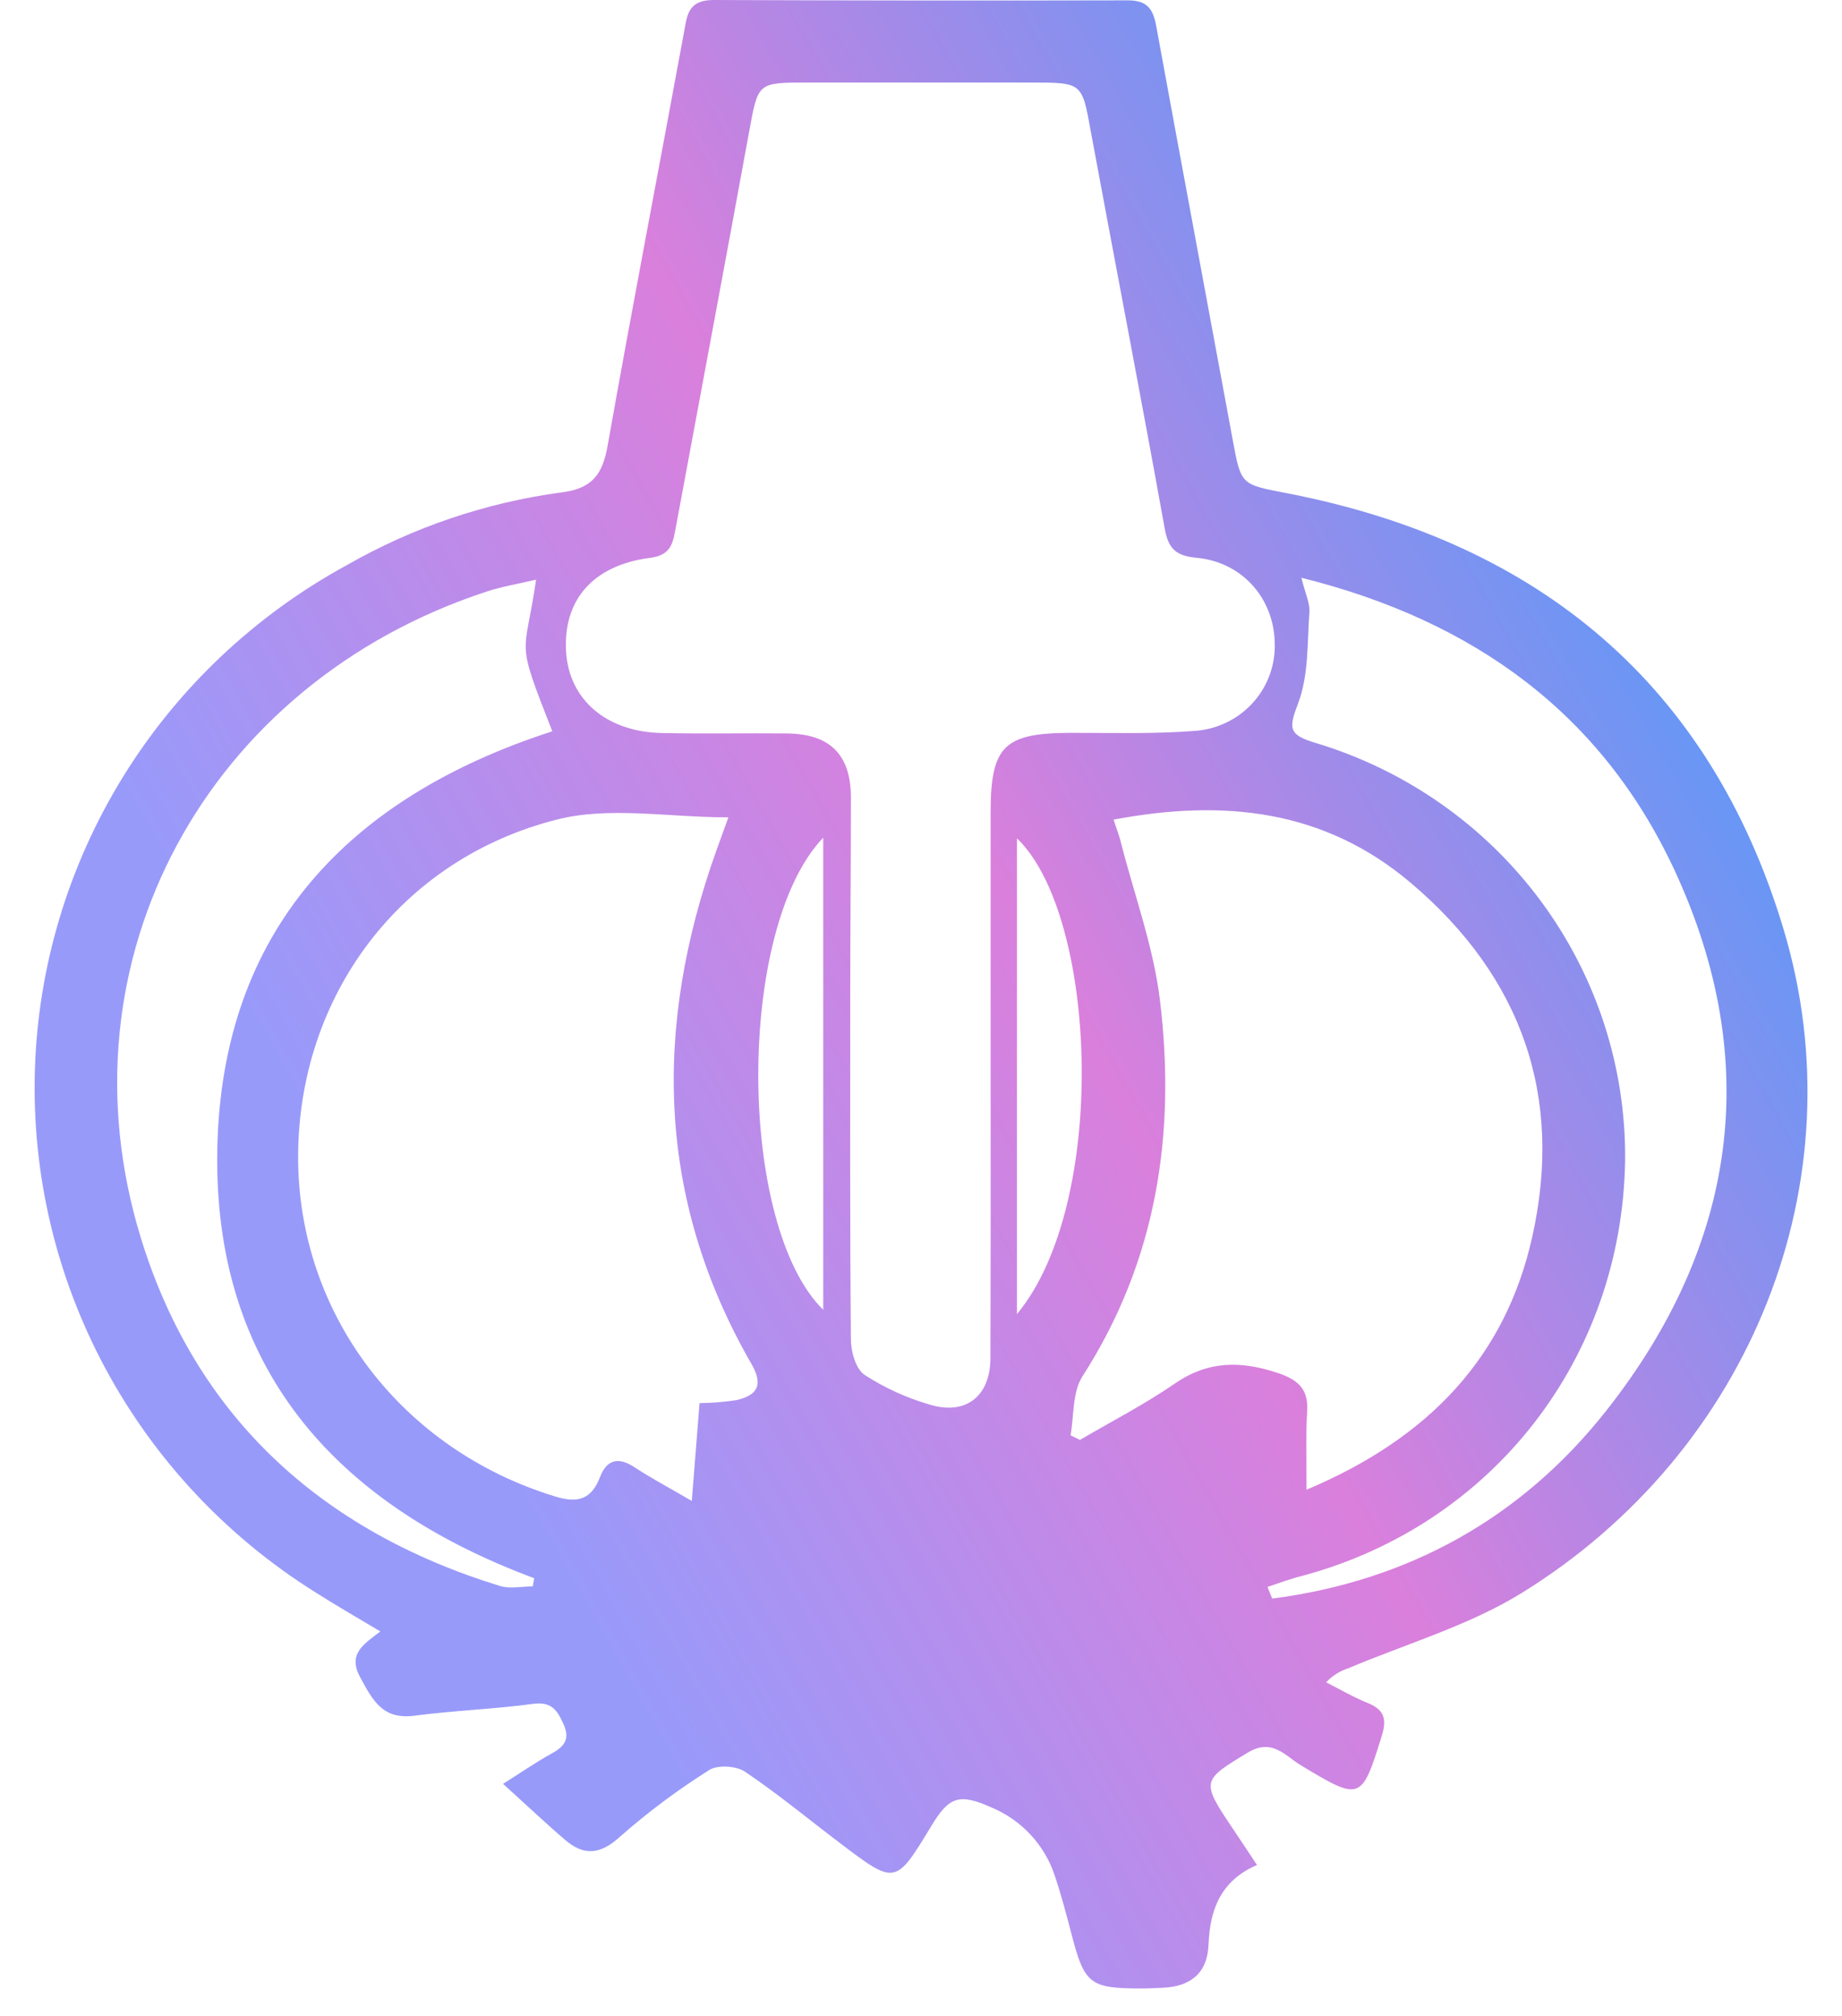 <svg width="53" height="58" viewBox="0 0 53 58" fill="none" xmlns="http://www.w3.org/2000/svg">
<path d="M14.474 51.324C15.043 50.966 15.434 50.693 15.845 50.467C16.219 50.264 16.421 50.057 16.21 49.597C16.027 49.197 15.868 48.951 15.331 49.024C14.201 49.176 13.058 49.214 11.928 49.363C11.011 49.483 10.728 48.929 10.364 48.26C10.001 47.592 10.447 47.316 10.944 46.939C10.258 46.53 9.656 46.184 9.067 45.808C6.519 44.212 4.436 41.987 3.022 39.352C1.608 36.717 0.913 33.763 1.004 30.781C1.095 27.8 1.97 24.893 3.542 22.347C5.114 19.802 7.33 17.706 9.97 16.265C11.878 15.171 13.984 14.458 16.169 14.165C17.052 14.055 17.34 13.634 17.484 12.82C18.204 8.759 18.986 4.709 19.732 0.653C19.819 0.17 20.051 0 20.544 0C24.515 0.016 28.485 0.019 32.454 0.01C33.024 0.01 33.181 0.275 33.269 0.755C33.996 4.729 34.74 8.7 35.472 12.672C35.712 13.975 35.71 13.936 37.073 14.199C44.292 15.61 49.201 19.708 51.313 26.717C53.5 33.975 50.391 41.754 43.78 45.835C42.254 46.776 40.461 47.294 38.789 48.001C38.547 48.078 38.33 48.217 38.158 48.403C38.556 48.605 38.943 48.832 39.358 49C39.828 49.19 39.907 49.463 39.761 49.931C39.178 51.821 39.146 51.828 37.413 50.779C36.977 50.518 36.608 50.001 35.9 50.426C34.601 51.212 34.553 51.244 35.42 52.535C35.655 52.884 35.887 53.237 36.168 53.659C35.117 54.109 34.812 54.957 34.774 55.939C34.743 56.769 34.26 57.154 33.459 57.191C33.26 57.199 33.06 57.211 32.859 57.211C31.354 57.211 31.205 57.091 30.829 55.642C30.68 55.069 30.529 54.492 30.337 53.932C30.191 53.502 29.953 53.107 29.641 52.775C29.329 52.442 28.948 52.178 28.525 52.002C27.599 51.588 27.306 51.688 26.794 52.542C25.765 54.238 25.765 54.238 24.165 53.025C23.258 52.338 22.381 51.61 21.438 50.976C21.187 50.806 20.651 50.771 20.409 50.925C19.498 51.498 18.635 52.143 17.829 52.854C17.265 53.363 16.8 53.398 16.262 52.938C15.724 52.479 15.172 51.956 14.474 51.324ZM28.503 31.017C28.503 28.473 28.503 25.928 28.503 23.384C28.503 21.467 28.887 21.092 30.797 21.085C31.997 21.085 33.197 21.121 34.397 21.028C35.017 20.98 35.596 20.703 36.019 20.252C36.442 19.8 36.678 19.208 36.679 18.592C36.696 17.267 35.777 16.172 34.424 16.048C33.812 15.992 33.613 15.766 33.511 15.2C32.825 11.39 32.089 7.585 31.385 3.779C31.131 2.375 31.146 2.375 29.662 2.375H23.234C21.796 2.375 21.815 2.375 21.559 3.767C20.863 7.577 20.148 11.383 19.442 15.191C19.363 15.612 19.315 15.973 18.713 16.049C17.056 16.26 16.193 17.271 16.289 18.763C16.378 20.136 17.452 21.058 19.048 21.091C20.248 21.114 21.448 21.091 22.648 21.102C23.882 21.118 24.479 21.71 24.483 22.938C24.483 24.831 24.465 26.725 24.464 28.618C24.464 31.924 24.453 35.233 24.483 38.538C24.483 38.887 24.623 39.386 24.875 39.556C25.444 39.925 26.064 40.21 26.716 40.402C27.786 40.741 28.494 40.178 28.498 39.074C28.506 36.388 28.507 33.702 28.503 31.017ZM20.128 40.37C20.485 40.366 20.841 40.337 21.194 40.283C21.793 40.141 21.971 39.852 21.623 39.245C18.88 34.484 18.801 29.534 20.615 24.463C20.716 24.183 20.82 23.903 20.958 23.516C19.223 23.516 17.543 23.197 16.041 23.576C11.506 24.717 8.592 28.664 8.578 33.263C8.566 37.793 11.539 41.708 15.988 43.06C16.632 43.257 17.016 43.135 17.263 42.502C17.457 41.993 17.788 41.905 18.263 42.218C18.738 42.532 19.259 42.807 19.905 43.184L20.128 40.37ZM37.593 42.861C41.141 41.367 43.319 39.02 44.085 35.596C44.99 31.561 43.799 28.12 40.598 25.406C38.098 23.287 35.208 22.985 32.041 23.582C32.127 23.852 32.213 24.057 32.259 24.269C32.645 25.769 33.19 27.251 33.375 28.774C33.838 32.601 33.293 36.261 31.146 39.598C30.853 40.054 30.906 40.729 30.803 41.294L31.074 41.428C31.995 40.889 32.948 40.398 33.817 39.798C34.759 39.154 35.684 39.15 36.732 39.491C37.332 39.688 37.654 39.946 37.611 40.609C37.569 41.272 37.593 41.95 37.593 42.865V42.861ZM36.468 45.655L36.605 45.994C40.519 45.485 43.768 43.684 46.206 40.602C49.977 35.829 50.744 30.542 48.17 25.012C46.089 20.56 42.448 17.869 37.445 16.623C37.56 17.091 37.694 17.356 37.675 17.61C37.611 18.492 37.658 19.43 37.352 20.232C37.082 20.946 37.059 21.138 37.844 21.372C40.447 22.153 42.723 23.749 44.33 25.919C45.938 28.089 46.79 30.716 46.759 33.407C46.663 39.089 42.947 43.865 37.483 45.336C37.136 45.421 36.804 45.547 36.468 45.658V45.655ZM15.425 16.677C14.885 16.804 14.44 16.877 14.016 17.016C5.958 19.649 1.597 27.633 4.055 35.624C5.629 40.741 9.216 44.04 14.386 45.631C14.674 45.719 15.014 45.643 15.329 45.643L15.37 45.407C9.572 43.253 6.126 39.277 6.253 33.047C6.38 26.781 10.015 22.939 15.892 21.041C14.808 18.283 15.096 18.959 15.425 16.677ZM29.261 37.808C31.904 34.631 31.584 26.345 29.261 24.12V37.808ZM23.687 24.101C21.177 26.719 21.213 35.254 23.687 37.686V24.101Z" fill="url(#paint0_linear_46_137)"/>
<defs>
<linearGradient id="paint0_linear_46_137" x1="50.307" y1="-8.733" x2="-17.329" y2="29.309" gradientUnits="userSpaceOnUse">
<stop offset="0.146" stop-color="#4E9CFB"/>
<stop offset="0.458" stop-color="#DA7FDC"/>
<stop offset="0.724" stop-color="#989AFA"/>
</linearGradient>
</defs>
</svg>
